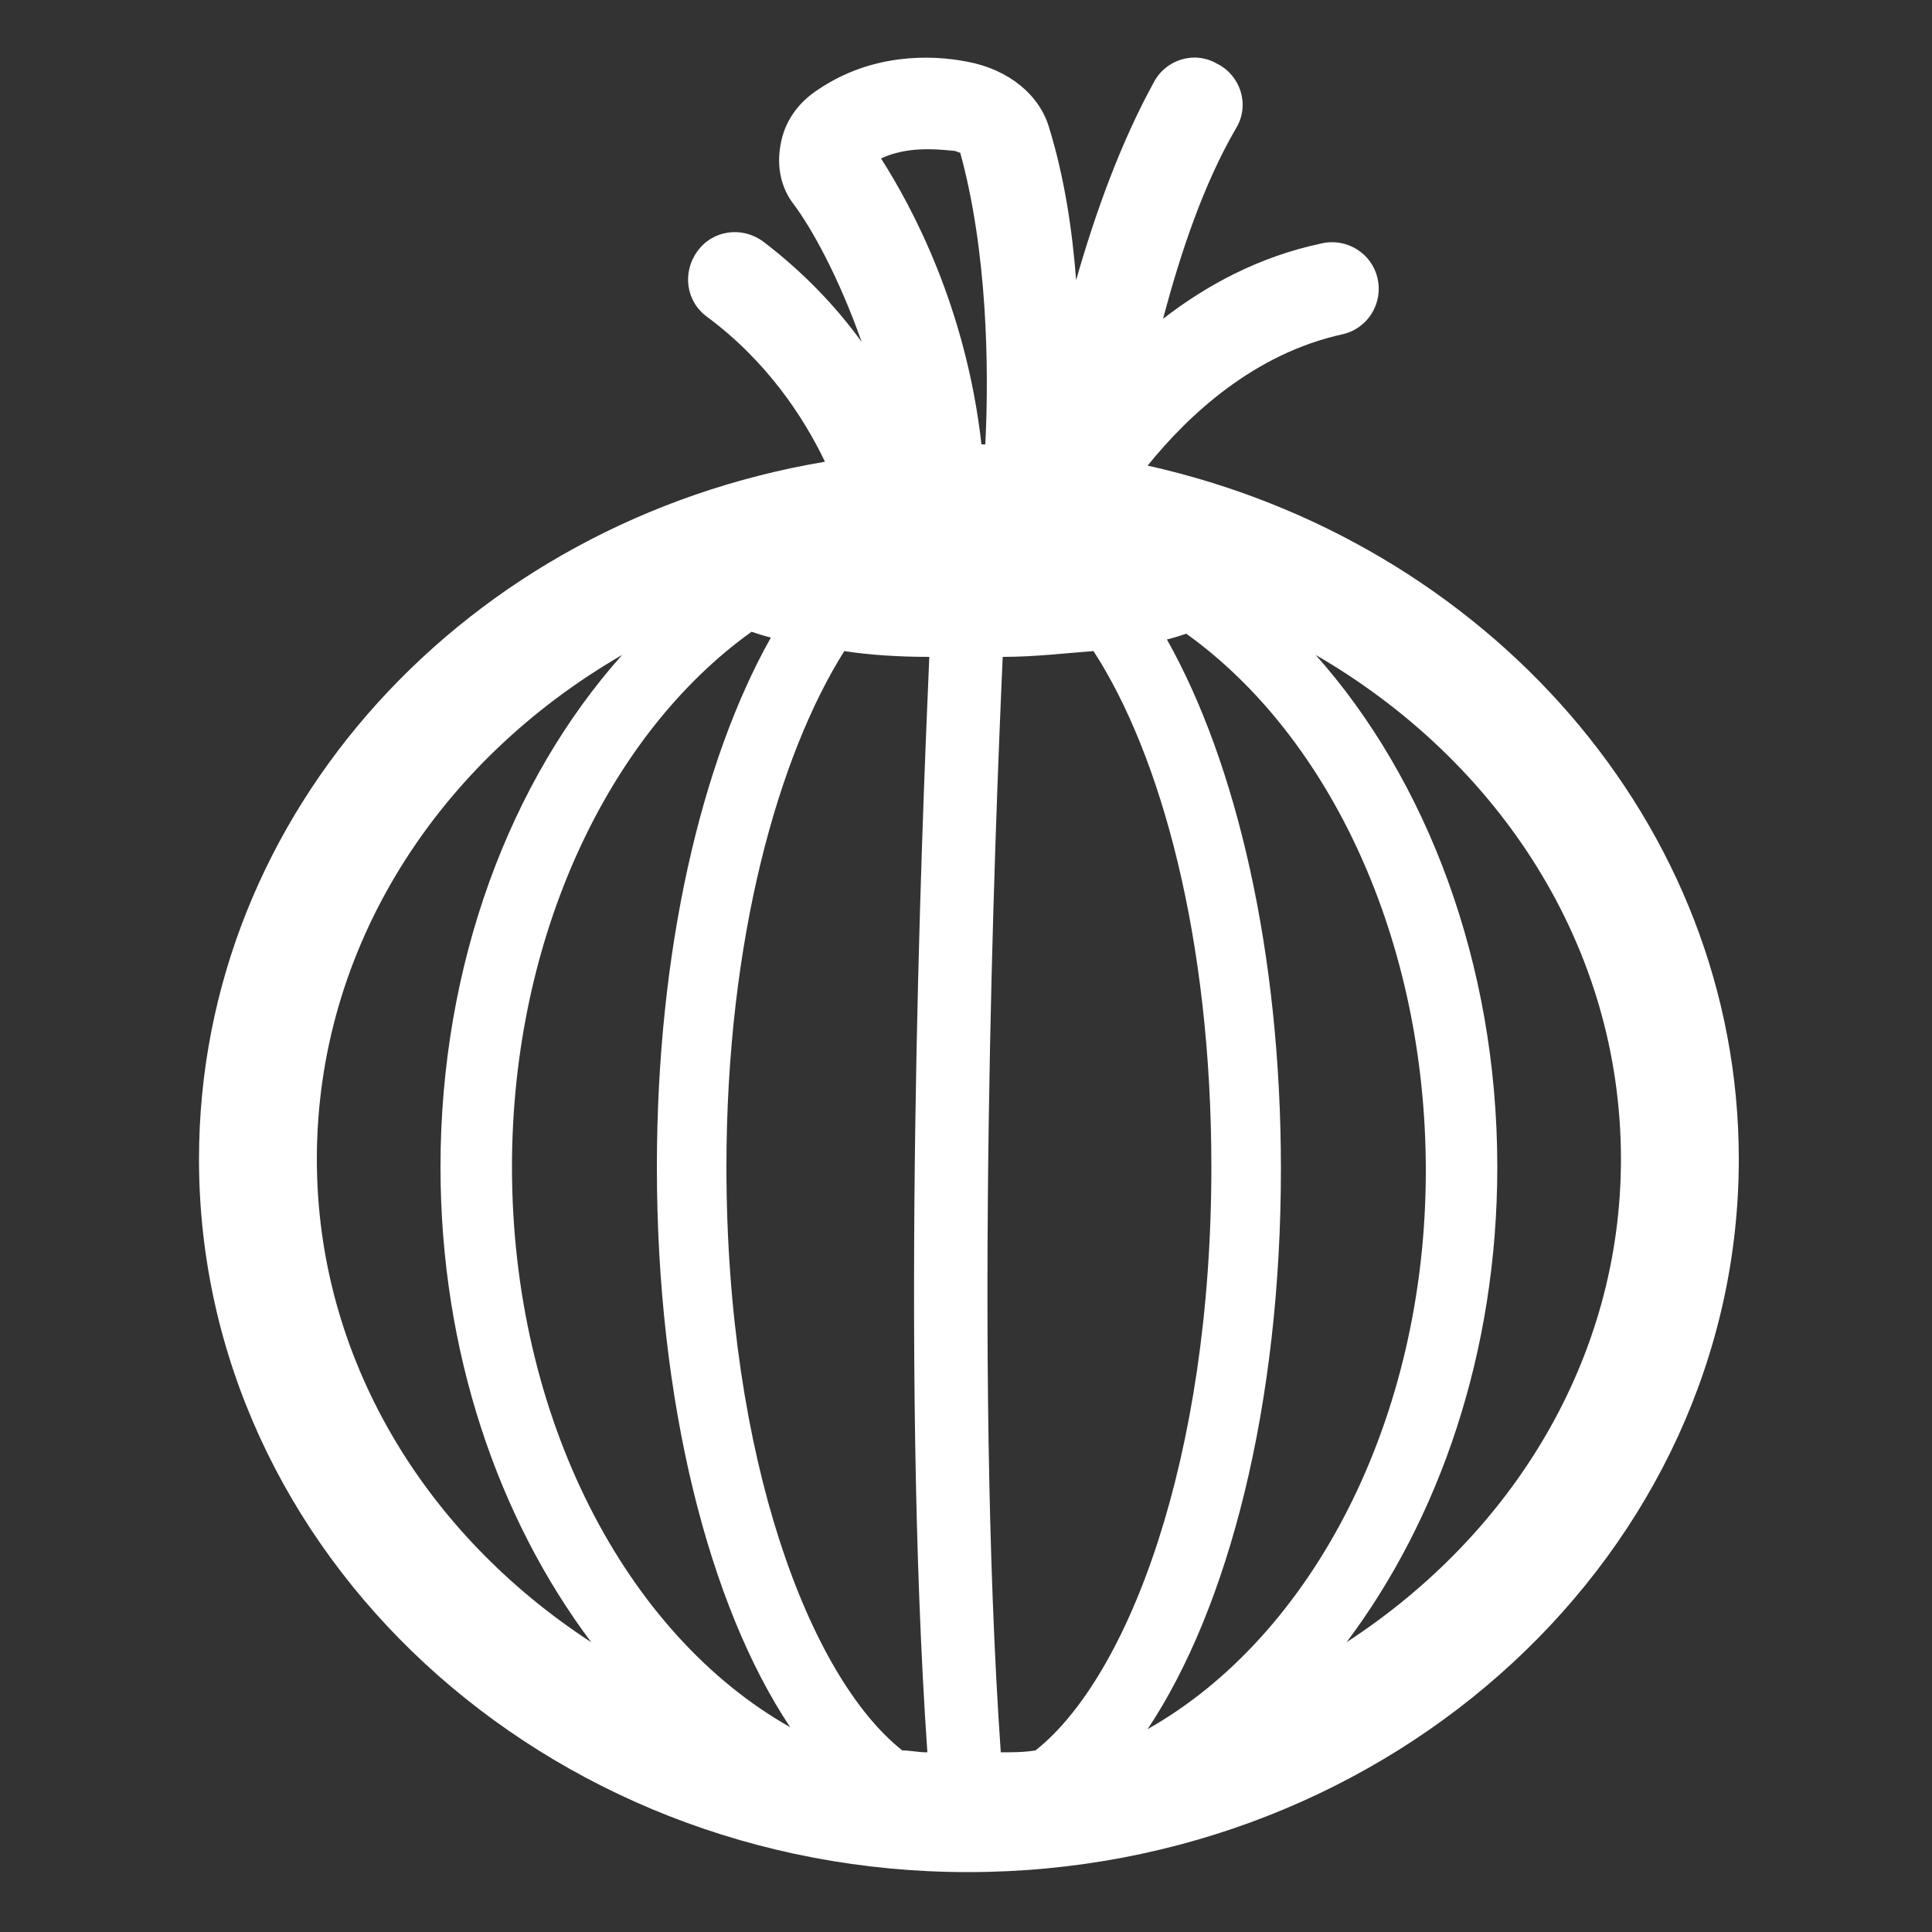 <?xml version="1.0" encoding="UTF-8" standalone="no"?>
<svg
   xmlns:dc="http://purl.org/dc/elements/1.1/"
   xmlns:cc="http://creativecommons.org/ns#"
   xmlns:rdf="http://www.w3.org/1999/02/22-rdf-syntax-ns#"
   xmlns:svg="http://www.w3.org/2000/svg"
   xmlns="http://www.w3.org/2000/svg"
   xmlns:sodipodi="http://sodipodi.sourceforge.net/DTD/sodipodi-0.dtd"
   xmlns:inkscape="http://www.inkscape.org/namespaces/inkscape"
   version="1.1"
   id="Layer_1"
   x="0px"
   y="0px"
   viewBox="0 0 100 100"
   enable-background="new 0 0 100 100"
   xml:space="preserve"
   sodipodi:docname="Cebolla B.svg"
   inkscape:version="1.0.1 (3bc2e813f5, 2020-09-07)"><rect x="0" y="0" width="100" height="100" fill="#333333" stroke="none"/><defs
   id="defs7" /><sodipodi:namedview
   pagecolor="#ffffff"
   bordercolor="#666666"
   borderopacity="1"
   objecttolerance="10"
   gridtolerance="10"
   guidetolerance="10"
   inkscape:pageopacity="0"
   inkscape:pageshadow="2"
   inkscape:window-width="1920"
   inkscape:window-height="1017"
   id="namedview5"
   showgrid="false"
   inkscape:zoom="8.68"
   inkscape:cx="50"
   inkscape:cy="50"
   inkscape:window-x="-8"
   inkscape:window-y="-8"
   inkscape:window-maximized="1"
   inkscape:current-layer="Layer_1"
   inkscape:document-rotation="0" />
<path
   fill="#d3cec9"
   d="M59.4,24.1c2.1-2.6,5.5-5.8,10.1-6.8c1.3-0.3,2.1-1.6,1.8-2.9c-0.3-1.3-1.6-2.1-2.9-1.8  c-3.3,0.7-6,2.2-8.2,3.9c0.9-3.4,2.1-7,3.8-9.9c0.7-1.2,0.2-2.7-1-3.3c-1.2-0.7-2.7-0.2-3.3,1c-1.7,3.1-3,6.7-4,10.2  c-0.2-2.6-0.6-5.3-1.4-7.9c-0.5-1.7-2.1-3-4.2-3.4c-2-0.4-5-0.4-7.7,1.4c-1.1,0.7-1.8,1.7-2,2.9c-0.2,1.1,0,2.2,0.7,3.1  c0.9,1.2,2.3,3.7,3.5,7.1c-1.3-1.8-3-3.6-5.1-5.2c-1.1-0.8-2.6-0.6-3.4,0.5c-0.8,1.1-0.6,2.6,0.5,3.4c3.1,2.3,5,5.2,6.1,7.5  C24.2,27,10.3,42,10.3,60c0,20.4,17.9,36.9,39.8,36.9C72.1,96.9,90,80.3,90,60C90,42.6,76.9,28,59.4,24.1z M37.6,60.4  c0-11.8,2.7-21.3,6.1-26.7c1.3,0.2,2.8,0.3,4.4,0.3c-0.4,9.2-1.5,36.5-0.1,56.7c-0.5,0-0.9-0.1-1.3-0.1  C41.9,86.8,37.6,75.5,37.6,60.4z M53.6,90.6c-0.6,0.1-1.2,0.1-1.8,0.1c-1.4-20.1-0.3-47.7,0.1-56.7c1.7,0,3.3-0.2,4.7-0.3  c3.5,5.4,6.1,14.9,6.1,26.7C62.7,75.5,58.4,86.8,53.6,90.6z M38.9,32.7c0.3,0.1,0.6,0.2,1,0.3C36.3,39.4,34,49.2,34,60.4  c0,12.2,2.7,22.7,6.9,29c-8.5-4.8-14.4-16-14.4-29C26.5,48.5,31.5,38,38.9,32.7z M59.4,89.5c4.2-6.3,6.9-16.8,6.9-29  c0-11.2-2.3-21-5.9-27.4c0.4-0.1,0.7-0.2,1-0.3c7.4,5.3,12.4,15.8,12.4,27.8C73.8,73.5,67.9,84.7,59.4,89.5z M49.3,7.8  c0.2,0,0.3,0.1,0.4,0.1c1.4,5.1,1.5,11.1,1.3,15.1c-0.1,0-0.1,0-0.2,0c-0.8-7.1-3.6-12.3-5.2-14.8C46.9,7.6,48.3,7.7,49.3,7.8z   M16.4,60c0-11,6.3-20.6,15.8-26.1c-5.8,6.5-9.4,16-9.4,26.5c0,9.6,3,18.2,7.8,24.6C22,79.4,16.4,70.3,16.4,60z M69.7,85  c4.8-6.4,7.8-15,7.8-24.6c0-10.6-3.7-20.1-9.4-26.5C77.6,39.4,83.9,49,83.9,60C83.9,70.3,78.3,79.4,69.7,85z"
   id="path2"
   style="fill:#ffffff;fill-opacity:1" />
</svg>
